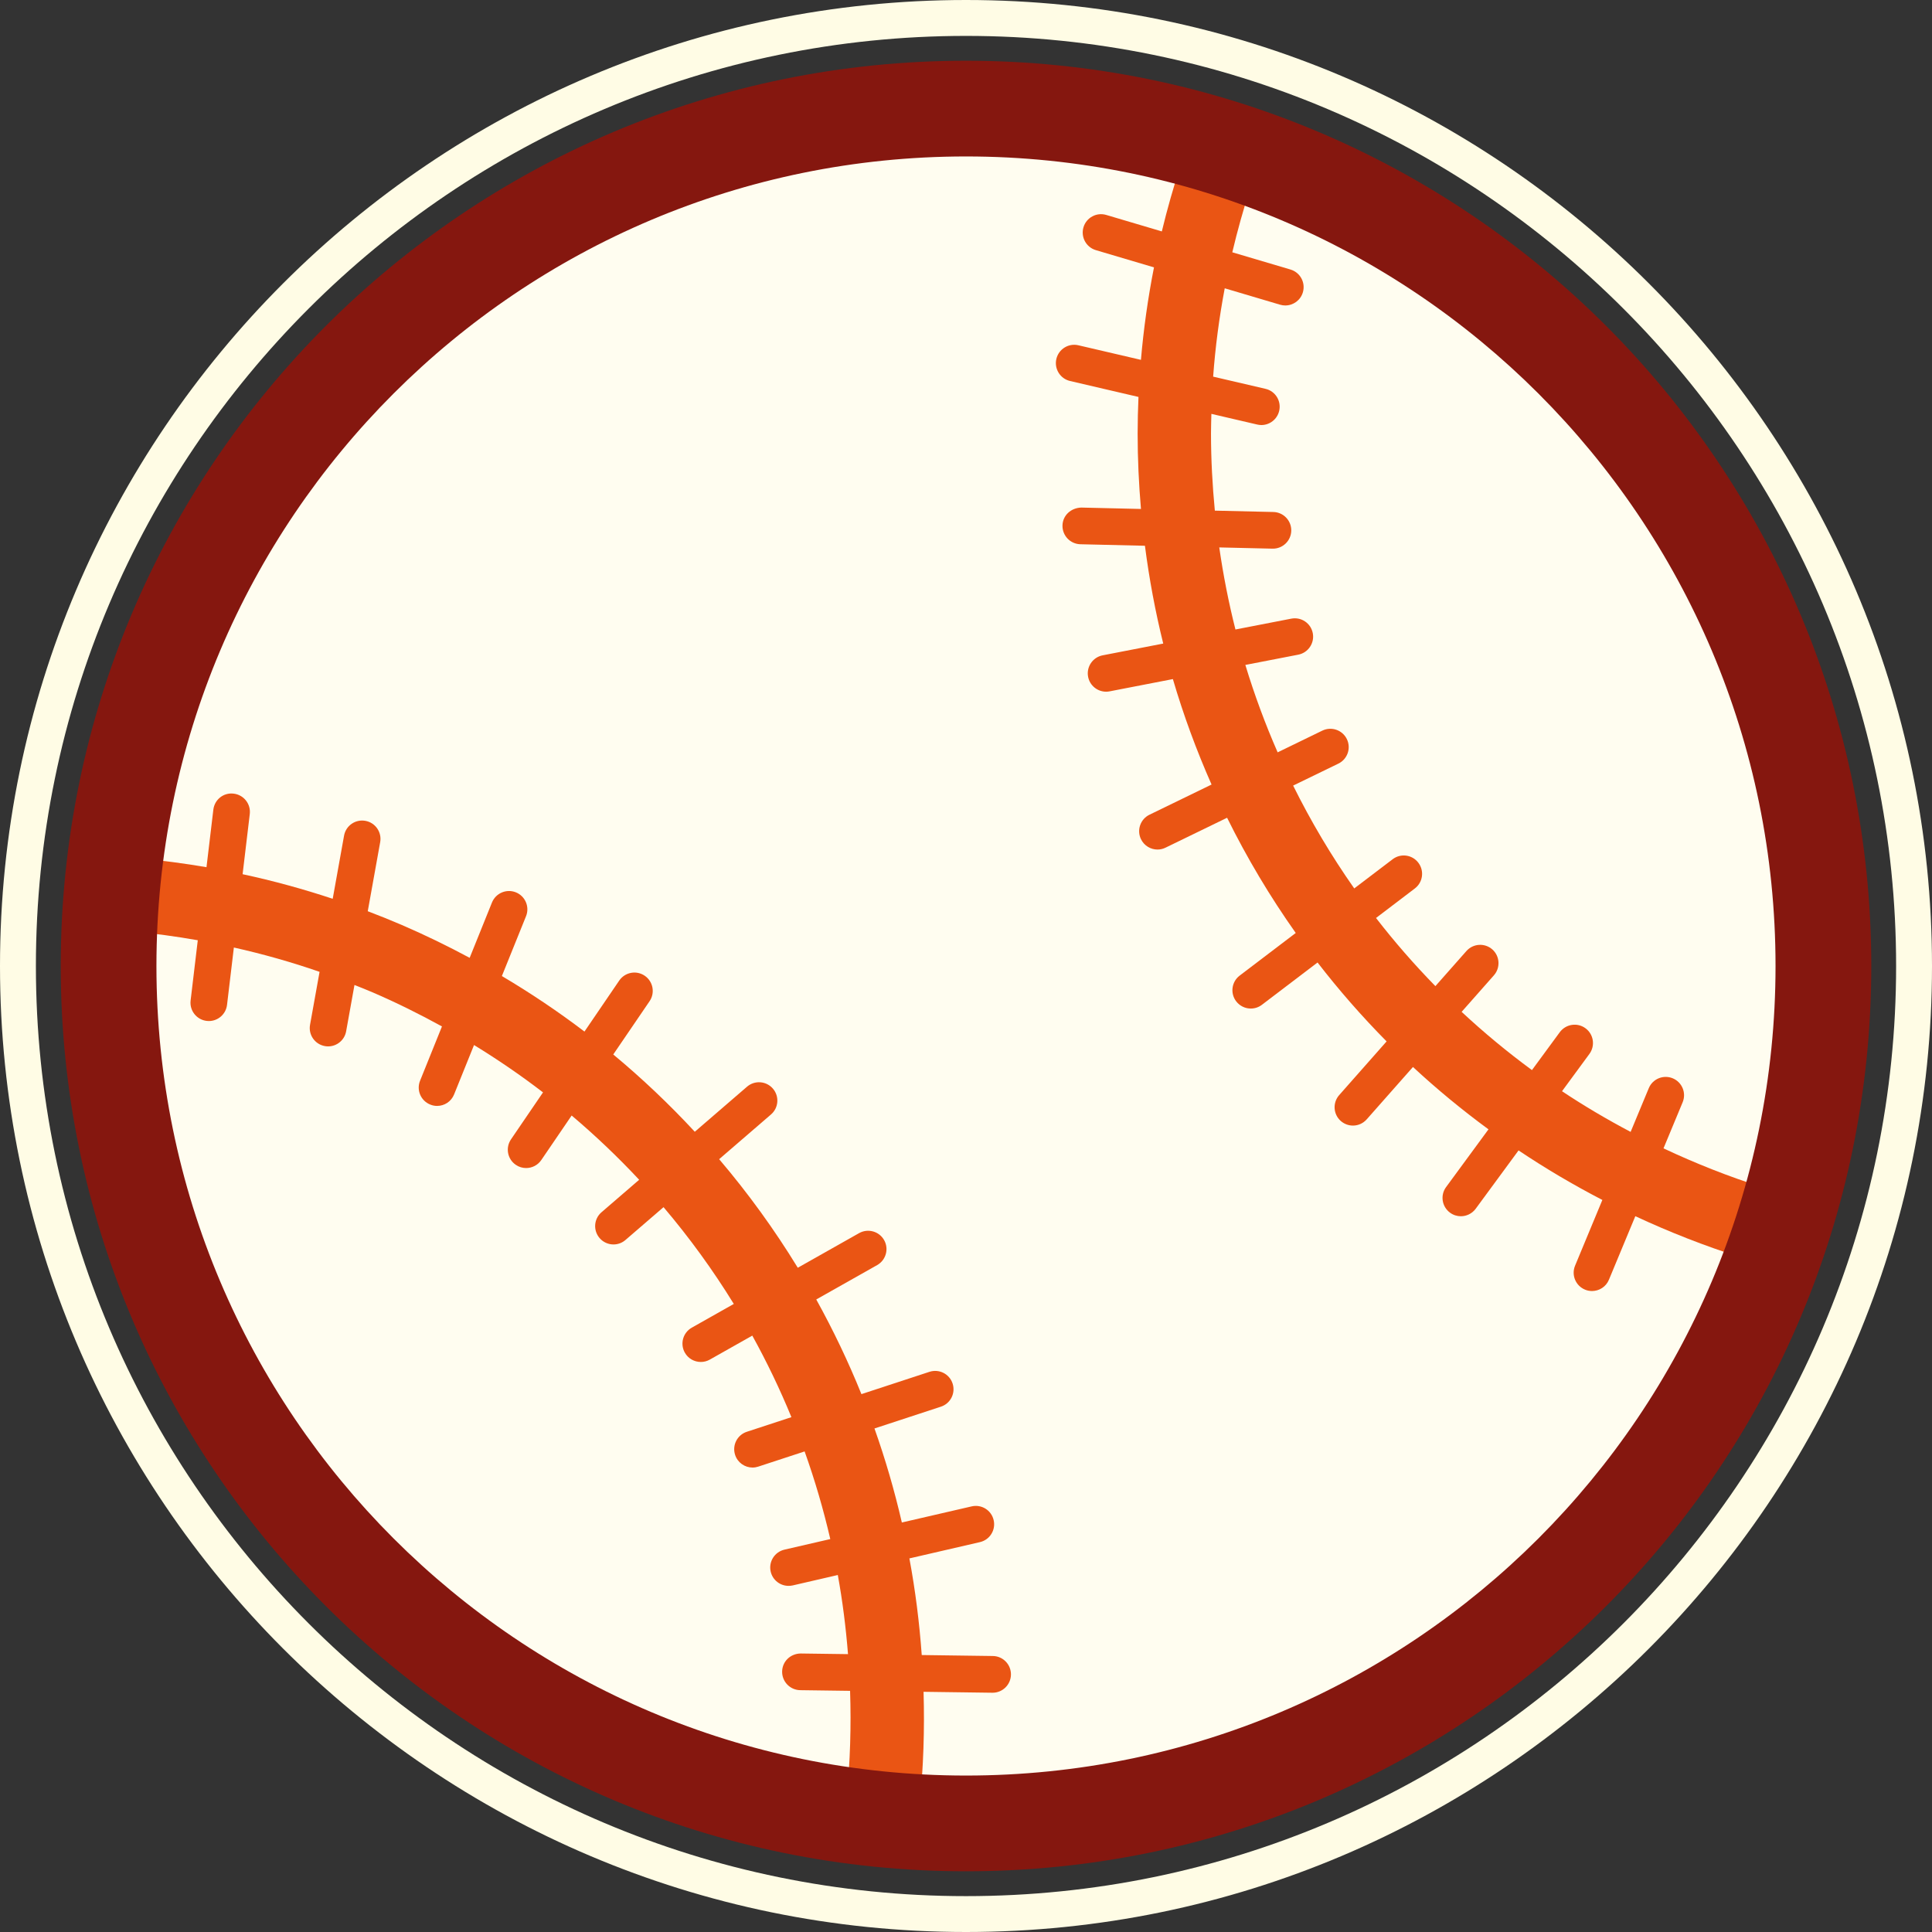 <svg version="1.1" id="图层_1" x="0px" y="0px" width="126.578px" height="126.578px" viewBox="0 0 126.578 126.578" enable-background="new 0 0 126.578 126.578" xml:space="preserve" xmlns="http://www.w3.org/2000/svg" xmlns:xlink="http://www.w3.org/1999/xlink" xmlns:xml="http://www.w3.org/XML/1998/namespace">
  <rect x="0" y="0" width="126.578" height="126.578" fill="#333333" stroke="none"/>
  <circle fill="#FFFDF0" cx="63.288" cy="63.289" r="55.355" class="color c1"/>
  <path fill="#EA5514" d="M115.522,77.802c-2.261-0.715-4.438-1.579-6.535-2.566l1.254-3.018c0.256-0.613-0.035-1.316-0.648-1.571
	c-0.613-0.254-1.317,0.035-1.571,0.648l-1.189,2.863c-1.55-0.819-3.053-1.704-4.495-2.665l1.796-2.445
	c0.391-0.536,0.277-1.287-0.259-1.68c-0.534-0.393-1.286-0.277-1.681,0.255l-1.826,2.486c-1.614-1.187-3.152-2.461-4.607-3.816
	l2.115-2.394c0.438-0.499,0.392-1.257-0.104-1.697c-0.499-0.438-1.255-0.391-1.697,0.105l-2.033,2.301
	c-1.383-1.415-2.682-2.905-3.89-4.465l2.544-1.935c0.529-0.401,0.631-1.155,0.229-1.685c-0.401-0.53-1.155-0.632-1.683-0.229
	l-2.517,1.913c-1.501-2.137-2.839-4.389-4.003-6.738l2.963-1.439c0.598-0.291,0.847-1.009,0.557-1.606
	c-0.29-0.597-1.009-0.845-1.608-0.556l-2.927,1.423c-0.814-1.857-1.521-3.769-2.116-5.727l3.466-0.672
	c0.651-0.126,1.078-0.757,0.952-1.41c-0.127-0.652-0.753-1.077-1.409-0.95l-3.658,0.71c-0.445-1.761-0.798-3.556-1.06-5.377
	l3.486,0.081c0.009,0,0.019,0,0.029,0c0.651,0,1.186-0.519,1.202-1.173c0.014-0.664-0.511-1.214-1.174-1.229l-3.833-0.089
	c-0.16-1.667-0.252-3.353-0.252-5.056c0-0.428,0.015-0.856,0.025-1.284l3.002,0.699c0.091,0.021,0.184,0.033,0.275,0.033
	c0.545,0,1.038-0.376,1.166-0.93c0.151-0.646-0.25-1.293-0.896-1.442l-3.431-0.799c0.142-1.939,0.396-3.87,0.759-5.788l3.626,1.075
	c0.112,0.033,0.229,0.05,0.341,0.05c0.52,0,0.999-0.338,1.152-0.86c0.189-0.637-0.174-1.305-0.811-1.495l-3.812-1.129
	c0.335-1.415,0.726-2.82,1.18-4.213l-4.567-1.49c-0.469,1.434-0.879,2.88-1.23,4.335l-3.641-1.079
	c-0.637-0.189-1.305,0.174-1.493,0.811c-0.188,0.636,0.174,1.305,0.811,1.495l3.809,1.129c-0.396,2.007-0.68,4.029-0.855,6.059
	l-4.099-0.955c-0.646-0.151-1.292,0.251-1.443,0.899c-0.149,0.646,0.253,1.292,0.899,1.442l4.482,1.044
	c-0.034,0.798-0.055,1.597-0.055,2.396c0,1.663,0.077,3.311,0.218,4.943l-3.913-0.091c-0.671,0.021-1.214,0.511-1.229,1.173
	c-0.015,0.663,0.509,1.213,1.173,1.23l4.229,0.099c0.28,2.173,0.68,4.312,1.199,6.408l-3.971,0.771
	c-0.65,0.126-1.077,0.758-0.951,1.409c0.111,0.573,0.614,0.973,1.179,0.973c0.076,0,0.152-0.006,0.229-0.022l4.146-0.804
	c0.695,2.368,1.546,4.673,2.534,6.909l-4.067,1.977c-0.597,0.289-0.846,1.009-0.557,1.605c0.21,0.428,0.637,0.677,1.082,0.677
	c0.176,0,0.354-0.039,0.524-0.122l4.036-1.961c1.303,2.635,2.807,5.158,4.497,7.549l-3.673,2.792
	c-0.528,0.401-0.633,1.156-0.23,1.685c0.238,0.31,0.596,0.474,0.957,0.474c0.256,0,0.511-0.079,0.729-0.245l3.646-2.772
	c1.4,1.812,2.91,3.538,4.524,5.17l-3.106,3.517c-0.439,0.498-0.393,1.257,0.104,1.697c0.228,0.2,0.514,0.301,0.796,0.301
	c0.333,0,0.663-0.138,0.9-0.406l3.033-3.433c1.563,1.45,3.216,2.813,4.948,4.085l-2.779,3.784C94.35,78.306,94.466,79.058,95,79.45
	c0.214,0.158,0.462,0.234,0.711,0.234c0.367,0,0.734-0.17,0.971-0.491l2.808-3.822c1.756,1.178,3.59,2.26,5.491,3.246l-1.787,4.304
	c-0.256,0.613,0.035,1.317,0.649,1.571c0.148,0.063,0.306,0.092,0.458,0.092c0.473,0,0.921-0.278,1.111-0.741l1.729-4.162
	c2.227,1.037,4.537,1.947,6.932,2.704L115.522,77.802z" class="color c2"/>
  <path fill="#EA5514" d="M65.049,108.496l-4.66-0.063c-0.153-2.138-0.421-4.251-0.809-6.331l4.62-1.067
	c0.648-0.148,1.051-0.795,0.901-1.44c-0.146-0.647-0.791-1.052-1.44-0.902l-4.575,1.056c-0.483-2.094-1.081-4.15-1.794-6.16
	l4.352-1.428c0.631-0.205,0.974-0.884,0.767-1.516c-0.205-0.631-0.885-0.973-1.515-0.768l-4.459,1.462
	c-0.859-2.129-1.85-4.199-2.959-6.202l3.989-2.252c0.579-0.327,0.783-1.062,0.457-1.639c-0.328-0.577-1.06-0.78-1.638-0.456
	l-4.018,2.269c-1.527-2.497-3.248-4.875-5.152-7.113l3.397-2.93c0.502-0.433,0.558-1.191,0.124-1.694
	c-0.432-0.501-1.191-0.559-1.694-0.125l-3.423,2.952c-1.662-1.793-3.443-3.486-5.342-5.063l2.378-3.488
	c0.374-0.549,0.233-1.296-0.316-1.67c-0.547-0.374-1.295-0.233-1.67,0.315l-2.278,3.342c-1.719-1.307-3.526-2.521-5.411-3.638
	l1.582-3.92c0.249-0.614-0.049-1.316-0.666-1.564c-0.614-0.246-1.315,0.049-1.565,0.666l-1.462,3.625
	c-1.443-0.775-2.926-1.498-4.453-2.156c-0.734-0.316-1.476-0.613-2.223-0.898l0.814-4.526c0.117-0.653-0.317-1.279-0.97-1.395
	c-0.656-0.118-1.279,0.316-1.397,0.969l-0.744,4.138c-1.935-0.642-3.903-1.181-5.903-1.611l0.47-3.942
	c0.078-0.659-0.393-1.257-1.052-1.336c-0.67-0.085-1.256,0.391-1.335,1.05l-0.449,3.768c-1.477-0.252-2.967-0.448-4.47-0.584
	L8.621,61.02c1.459,0.133,2.905,0.33,4.337,0.582l-0.47,3.948c-0.079,0.659,0.392,1.257,1.051,1.336
	c0.048,0.006,0.096,0.009,0.143,0.009c0.601,0,1.121-0.45,1.192-1.059l0.448-3.758c1.904,0.426,3.778,0.956,5.615,1.593l-0.624,3.47
	c-0.119,0.651,0.315,1.277,0.969,1.395c0.072,0.013,0.144,0.02,0.214,0.02c0.571,0,1.078-0.409,1.182-0.989l0.546-3.035
	c0.397,0.159,0.796,0.314,1.189,0.484c1.564,0.674,3.076,1.425,4.543,2.232l-1.434,3.556c-0.25,0.615,0.048,1.315,0.666,1.563
	c0.148,0.061,0.298,0.089,0.449,0.089c0.477,0,0.926-0.284,1.114-0.753l1.306-3.236c1.57,0.961,3.079,1.995,4.52,3.102l-2.098,3.078
	c-0.374,0.549-0.233,1.296,0.316,1.67c0.207,0.143,0.442,0.209,0.675,0.209c0.385,0,0.762-0.184,0.994-0.524l1.989-2.918
	c1.563,1.321,3.039,2.728,4.423,4.21l-2.467,2.128c-0.503,0.433-0.558,1.19-0.125,1.692c0.236,0.276,0.574,0.418,0.91,0.418
	c0.278,0,0.558-0.096,0.784-0.292l2.495-2.151c1.697,1.997,3.234,4.116,4.603,6.34l-2.751,1.554
	c-0.58,0.327-0.783,1.061-0.457,1.637c0.22,0.392,0.627,0.611,1.047,0.611c0.2,0,0.403-0.048,0.588-0.154l2.785-1.572
	c0.956,1.728,1.811,3.511,2.563,5.342l-2.921,0.958c-0.63,0.206-0.974,0.885-0.767,1.516c0.165,0.508,0.637,0.828,1.142,0.828
	c0.126,0,0.25-0.021,0.375-0.062l3.036-0.995c0.669,1.873,1.231,3.79,1.682,5.742l-3.003,0.693c-0.647,0.15-1.051,0.795-0.901,1.442
	c0.129,0.556,0.623,0.931,1.17,0.931c0.09,0,0.181-0.01,0.27-0.028l2.957-0.683c0.311,1.705,0.529,3.436,0.668,5.184l-3.099-0.042
	c-0.673,0.008-1.208,0.521-1.217,1.185c-0.007,0.665,0.523,1.208,1.186,1.218l3.266,0.044c0.077,2.315,0.008,4.656-0.229,7.015
	l4.784,0.484c0.252-2.498,0.331-4.979,0.259-7.436l4.507,0.061c0.006,0,0.011,0,0.016,0c0.656,0,1.193-0.527,1.202-1.186
	C66.243,109.05,65.712,108.504,65.049,108.496z" class="color c2"/>
  <path fill="#FFFCE5" d="M63.289,126.578C28.392,126.578,0,98.188,0,63.289C0,28.391,28.392,0,63.289,0
	c34.898,0,63.289,28.391,63.289,63.289C126.578,98.188,98.188,126.578,63.289,126.578z M63.289,2.352
	c-33.601,0-60.937,27.336-60.937,60.938c0,33.603,27.335,60.938,60.937,60.938c33.602,0,60.938-27.336,60.938-60.938
	C124.227,29.688,96.891,2.352,63.289,2.352z" class="color c3"/>
  <path fill="#85170F" d="M63.289,3.979c-32.756,0-59.31,26.554-59.31,59.31S30.533,122.6,63.289,122.6S122.6,96.045,122.6,63.289
	S96.045,3.979,63.289,3.979z M63.288,116.328c-29.292,0-53.039-23.746-53.039-53.039S33.996,10.25,63.288,10.25
	c29.292,0,53.039,23.746,53.039,53.039S92.58,116.328,63.288,116.328z" class="color c4"/>
</svg>